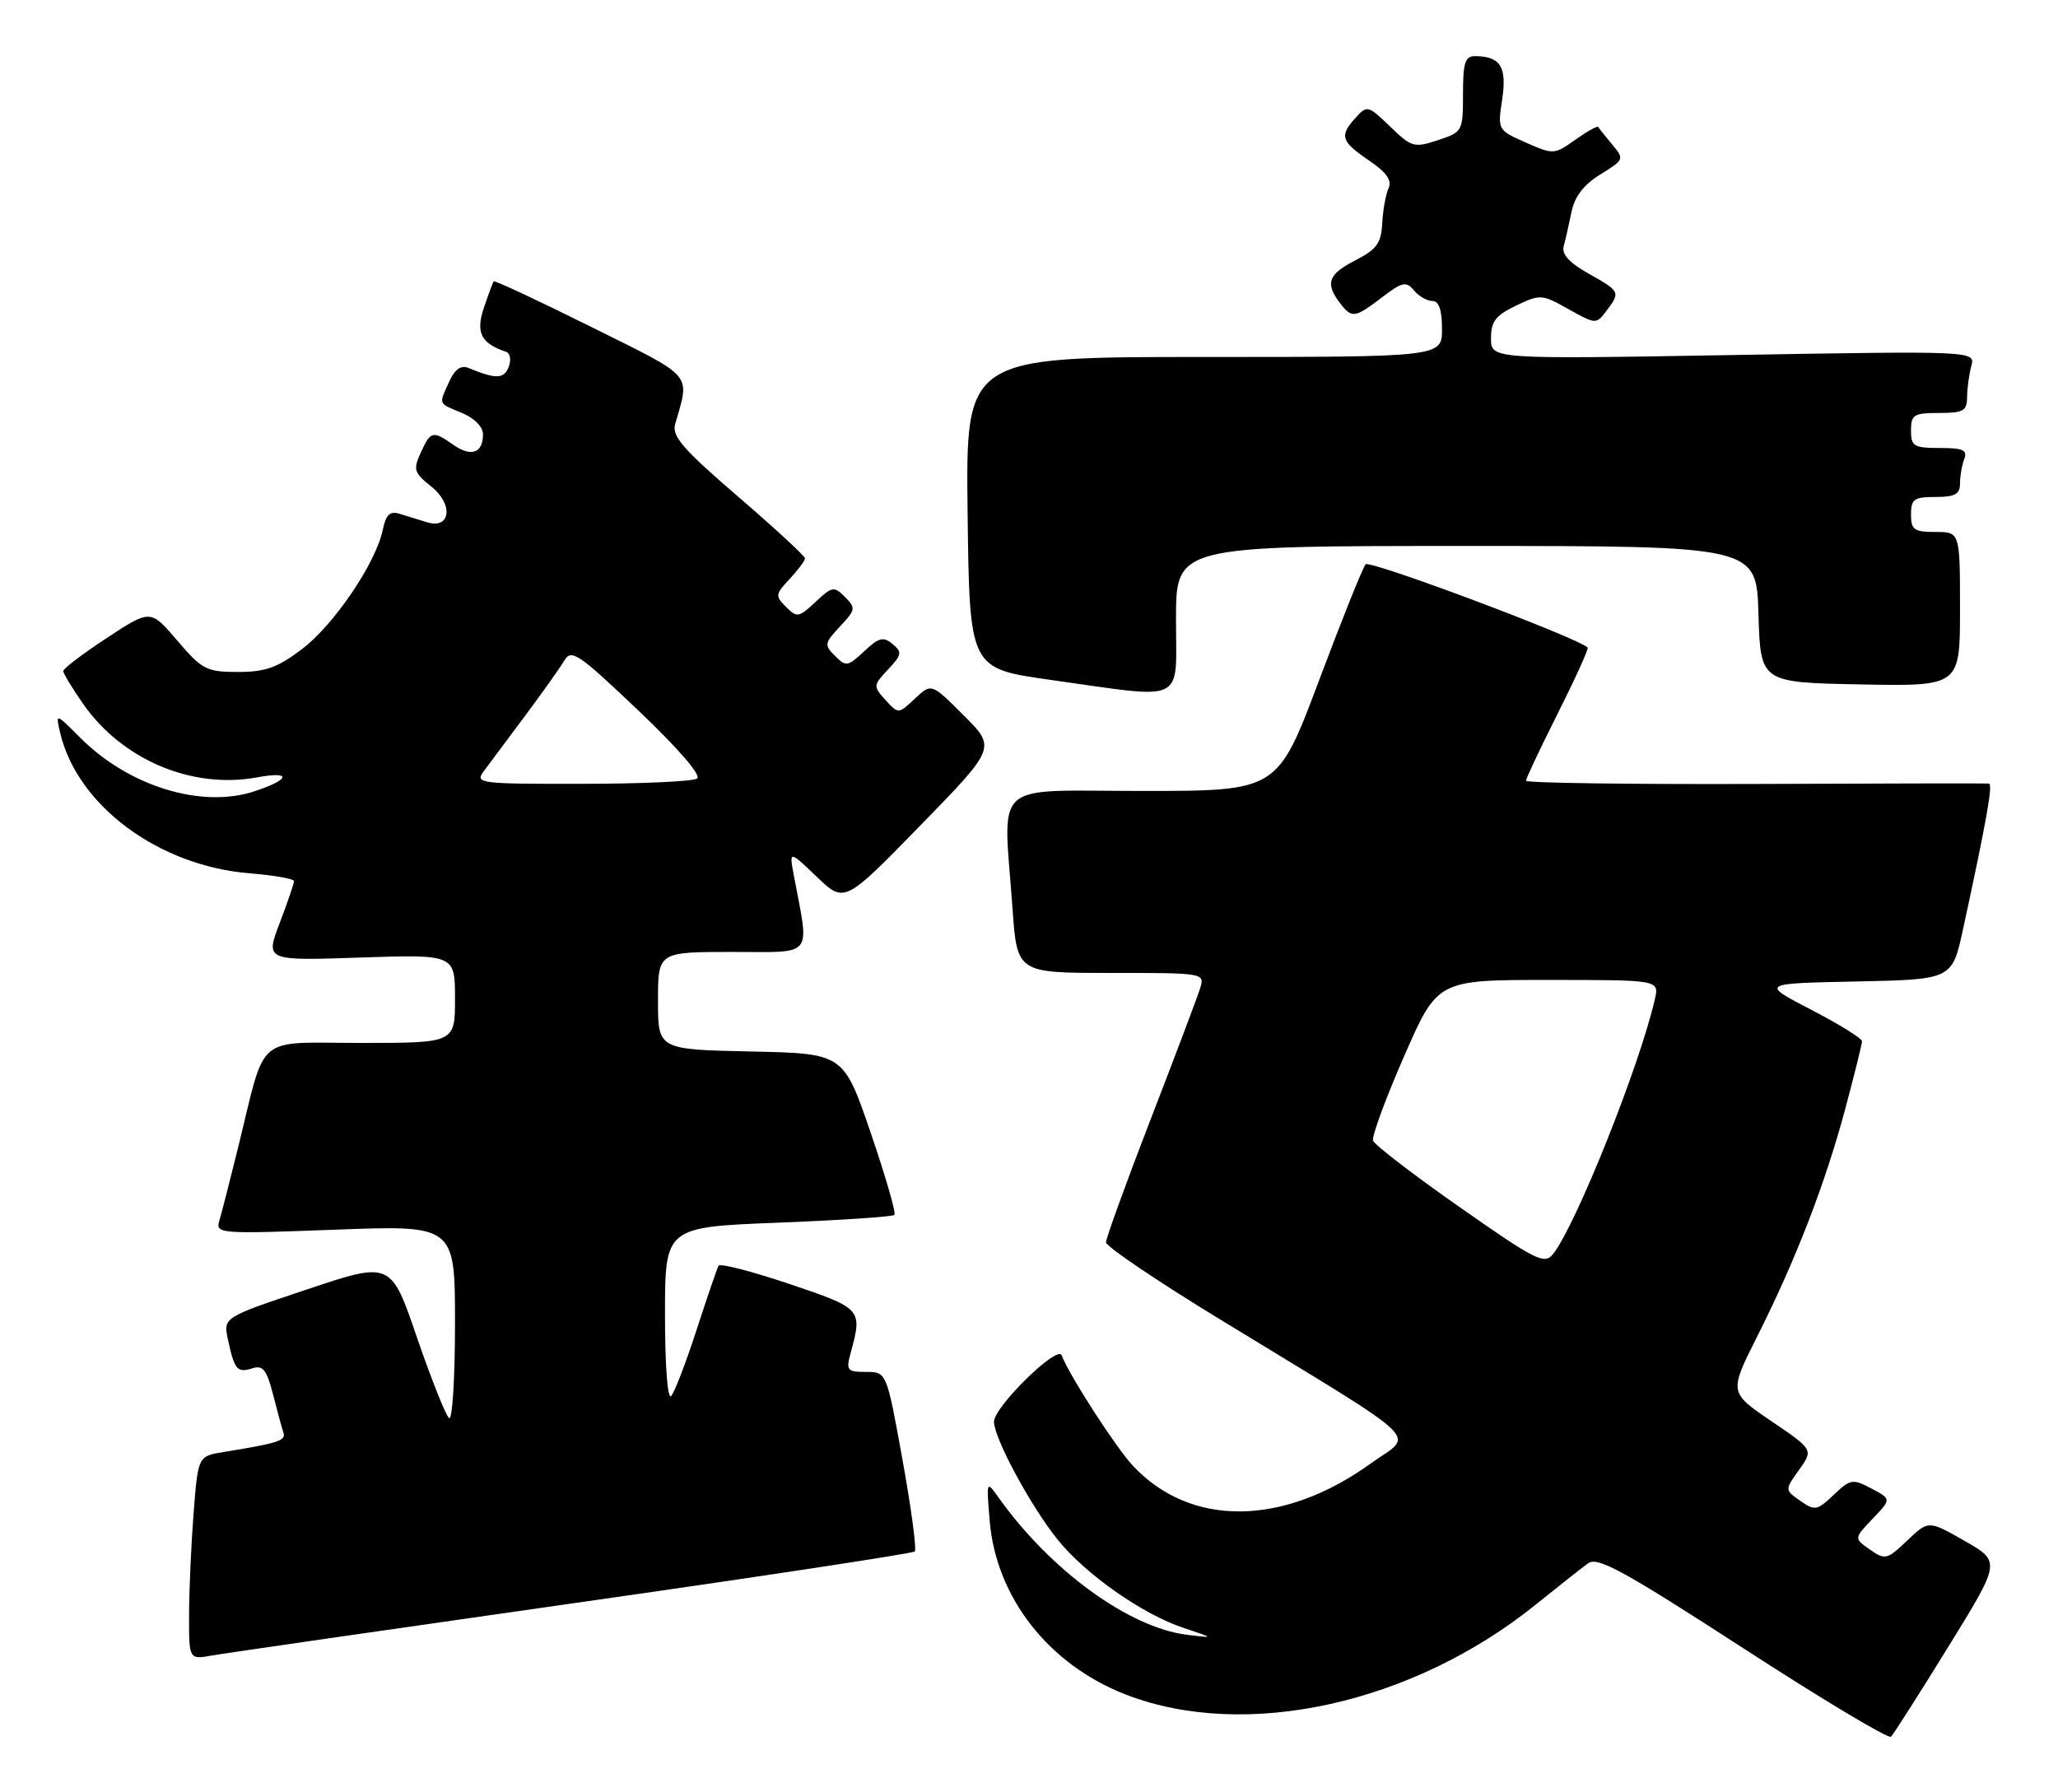 <?xml version="1.0" encoding="UTF-8" standalone="no"?>
<!DOCTYPE svg PUBLIC "-//W3C//DTD SVG 1.1//EN" "http://www.w3.org/Graphics/SVG/1.1/DTD/svg11.dtd" >
<svg xmlns="http://www.w3.org/2000/svg" xmlns:xlink="http://www.w3.org/1999/xlink" version="1.1" viewBox="0 0 294 256">
 <g >
 <path fill="currentColor"
d=" M 278.31 235.30 C 285.84 223.10 285.84 223.10 280.67 220.15 C 275.50 217.19 275.50 217.19 272.46 220.09 C 269.57 222.84 269.31 222.90 267.13 221.38 C 264.84 219.78 264.84 219.78 267.52 216.97 C 270.21 214.17 270.21 214.17 267.35 212.66 C 264.67 211.24 264.35 211.29 261.96 213.56 C 259.59 215.81 259.26 215.87 257.19 214.42 C 254.96 212.86 254.96 212.86 257.01 209.99 C 259.06 207.11 259.06 207.11 253.03 203.02 C 247.01 198.93 247.01 198.93 251.01 190.97 C 256.54 179.99 260.72 169.17 263.58 158.52 C 264.91 153.56 266.00 149.17 266.00 148.76 C 266.00 148.36 262.74 146.33 258.75 144.26 C 251.50 140.50 251.50 140.50 265.19 140.22 C 278.88 139.94 278.88 139.94 280.44 132.72 C 283.81 117.17 284.73 112.00 284.13 111.94 C 283.78 111.90 268.76 111.93 250.75 112.00 C 232.74 112.06 218.00 111.86 218.00 111.54 C 218.00 111.22 220.05 106.87 222.56 101.88 C 225.07 96.88 226.98 92.67 226.81 92.51 C 225.15 91.01 195.67 79.96 195.09 80.62 C 194.67 81.11 191.67 88.59 188.42 97.25 C 182.50 113.00 182.50 113.00 163.25 113.00 C 141.29 113.00 143.32 111.16 144.65 129.85 C 145.30 139.00 145.30 139.00 158.72 139.00 C 172.13 139.00 172.13 139.00 171.43 141.25 C 171.04 142.49 167.86 150.91 164.36 159.96 C 160.86 169.02 158.00 176.91 158.00 177.49 C 158.00 178.07 165.31 183.02 174.25 188.47 C 204.37 206.86 202.01 204.61 195.85 209.06 C 183.32 218.10 170.07 218.23 161.82 209.38 C 159.38 206.76 152.69 196.39 151.67 193.63 C 151.09 192.08 142.00 201.00 142.00 203.11 C 142.00 205.46 147.23 215.16 151.09 219.96 C 155.07 224.91 163.24 230.64 169.10 232.58 C 173.50 234.04 173.50 234.04 169.59 233.56 C 161.29 232.53 150.09 224.38 142.69 214.00 C 140.91 211.50 140.91 211.51 141.38 217.23 C 142.28 228.23 149.85 237.87 160.92 242.13 C 177.97 248.69 201.81 243.43 219.43 229.21 C 222.64 226.62 226.00 223.97 226.89 223.33 C 228.23 222.36 231.98 224.42 249.00 235.45 C 260.27 242.76 269.79 248.46 270.14 248.12 C 270.49 247.78 274.17 242.01 278.31 235.30 Z  M 81.83 229.06 C 108.41 225.28 130.39 221.94 130.68 221.65 C 130.97 221.36 130.18 215.47 128.93 208.56 C 126.66 196.00 126.66 196.00 123.72 196.00 C 121.00 196.00 120.84 195.80 121.53 193.25 C 123.23 187.03 123.14 186.93 112.76 183.43 C 107.41 181.63 102.85 180.45 102.65 180.83 C 102.44 181.20 101.03 185.32 99.51 190.00 C 97.99 194.68 96.36 198.93 95.88 199.45 C 95.37 200.00 95.00 195.09 95.00 187.86 C 95.00 175.31 95.00 175.31 111.15 174.68 C 120.03 174.33 127.51 173.83 127.77 173.57 C 128.03 173.30 126.50 168.01 124.37 161.79 C 120.50 150.50 120.50 150.50 107.25 150.22 C 94.00 149.94 94.00 149.94 94.00 142.97 C 94.00 136.00 94.00 136.00 104.63 136.00 C 116.45 136.00 115.65 137.00 113.39 125.00 C 112.74 121.50 112.74 121.50 116.69 125.27 C 120.64 129.05 120.64 129.05 131.47 117.94 C 142.30 106.83 142.30 106.83 137.68 102.21 C 133.06 97.59 133.06 97.59 130.70 99.81 C 128.34 102.03 128.34 102.03 126.50 100.01 C 124.72 98.03 124.73 97.92 126.87 95.64 C 128.84 93.54 128.90 93.16 127.50 92.00 C 126.19 90.91 125.54 91.08 123.45 93.05 C 121.12 95.23 120.85 95.28 119.29 93.71 C 117.72 92.15 117.77 91.88 120.00 89.50 C 122.23 87.12 122.28 86.85 120.71 85.29 C 119.15 83.72 118.88 83.77 116.50 86.00 C 114.12 88.23 113.85 88.28 112.29 86.71 C 110.72 85.15 110.76 84.89 112.81 82.71 C 114.01 81.42 115.00 80.10 115.00 79.77 C 115.00 79.44 110.69 75.47 105.42 70.93 C 97.58 64.19 95.96 62.32 96.45 60.60 C 98.56 53.21 99.31 54.09 84.45 46.70 C 76.93 42.96 70.66 40.03 70.53 40.20 C 70.40 40.36 69.77 42.07 69.12 43.99 C 67.93 47.51 68.72 49.07 72.32 50.27 C 72.89 50.46 73.05 51.43 72.67 52.42 C 72.00 54.16 70.83 54.19 66.93 52.57 C 65.85 52.13 64.99 52.73 64.18 54.51 C 62.65 57.85 62.54 57.57 66.00 59.00 C 67.78 59.74 69.00 60.98 69.00 62.06 C 69.00 64.73 67.31 65.33 64.78 63.56 C 61.82 61.49 61.52 61.56 60.11 64.67 C 59.00 67.09 59.14 67.54 61.61 69.51 C 64.82 72.06 64.38 75.66 60.99 74.61 C 59.89 74.28 58.16 73.74 57.14 73.42 C 55.70 72.97 55.15 73.48 54.69 75.67 C 53.71 80.41 47.75 89.23 43.17 92.71 C 39.66 95.38 37.93 96.00 34.00 96.00 C 29.50 96.00 28.88 95.68 25.33 91.52 C 21.50 87.04 21.50 87.04 15.25 91.15 C 11.81 93.41 9.01 95.54 9.03 95.88 C 9.05 96.22 10.30 98.29 11.81 100.47 C 17.38 108.52 27.40 112.78 36.72 111.06 C 41.72 110.13 41.50 111.35 36.35 113.05 C 28.81 115.54 18.41 112.35 11.49 105.42 C 7.93 101.86 7.93 101.86 8.59 104.68 C 11.05 115.11 22.67 123.72 35.69 124.77 C 39.16 125.05 42.00 125.55 42.00 125.89 C 42.00 126.22 41.08 128.92 39.95 131.88 C 37.91 137.26 37.91 137.26 51.45 136.80 C 65.00 136.35 65.00 136.35 65.00 142.67 C 65.00 149.00 65.00 149.00 51.58 149.00 C 36.21 149.00 38.09 147.40 34.00 164.00 C 32.84 168.68 31.65 173.36 31.33 174.41 C 30.78 176.26 31.34 176.30 47.88 175.68 C 65.00 175.03 65.00 175.03 65.00 189.07 C 65.00 196.80 64.63 202.89 64.17 202.61 C 63.72 202.32 61.66 197.17 59.59 191.15 C 55.85 180.20 55.85 180.20 43.87 184.21 C 31.89 188.21 31.89 188.21 32.56 191.36 C 33.49 195.69 33.89 196.17 36.03 195.49 C 37.56 195.00 38.09 195.67 39.00 199.20 C 39.60 201.56 40.28 204.03 40.49 204.68 C 40.87 205.82 39.79 206.17 31.90 207.45 C 28.29 208.04 28.29 208.04 27.65 216.27 C 27.30 220.80 27.01 227.33 27.01 230.80 C 27.00 237.09 27.00 237.09 30.25 236.52 C 32.04 236.20 55.25 232.85 81.83 229.06 Z  M 168.00 88.50 C 168.00 78.00 168.00 78.00 209.46 78.00 C 250.93 78.00 250.93 78.00 251.21 87.75 C 251.50 97.50 251.50 97.50 265.75 97.78 C 280.00 98.05 280.00 98.05 280.00 87.03 C 280.00 76.00 280.00 76.00 276.50 76.00 C 273.43 76.00 273.00 75.69 273.00 73.50 C 273.00 71.31 273.43 71.00 276.50 71.00 C 279.28 71.00 280.00 70.61 280.00 69.08 C 280.00 68.03 280.27 66.45 280.61 65.58 C 281.10 64.30 280.44 64.00 277.11 64.00 C 273.39 64.00 273.00 63.76 273.00 61.50 C 273.00 59.25 273.40 59.00 277.00 59.00 C 280.48 59.00 281.00 58.71 281.01 56.75 C 281.02 55.51 281.29 53.52 281.61 52.31 C 282.20 50.13 282.20 50.13 247.60 50.72 C 213.00 51.32 213.00 51.32 213.00 48.34 C 213.00 45.92 213.66 45.06 216.58 43.66 C 220.04 42.01 220.28 42.03 224.08 44.17 C 227.95 46.34 228.03 46.34 229.47 44.44 C 231.52 41.73 231.48 41.64 226.96 39.10 C 224.17 37.53 223.06 36.31 223.39 35.16 C 223.64 34.25 224.14 32.05 224.50 30.29 C 224.94 28.08 226.23 26.40 228.62 24.92 C 232.04 22.81 232.07 22.73 230.31 20.64 C 229.33 19.46 228.43 18.34 228.32 18.14 C 228.21 17.94 226.74 18.76 225.05 19.96 C 222.05 22.10 221.92 22.11 217.97 20.36 C 213.95 18.59 213.94 18.57 214.60 14.18 C 215.29 9.55 214.35 8.05 210.75 8.02 C 209.30 8.00 209.00 8.92 209.00 13.42 C 209.00 18.76 208.94 18.86 205.41 20.03 C 202.01 21.15 201.64 21.04 198.59 18.08 C 195.46 15.06 195.30 15.01 193.68 16.80 C 191.31 19.42 191.55 20.18 195.55 22.91 C 198.09 24.64 198.89 25.77 198.36 26.91 C 197.96 27.78 197.56 30.03 197.46 31.90 C 197.32 34.73 196.68 35.62 193.65 37.18 C 189.75 39.17 189.28 40.46 191.39 43.25 C 193.12 45.52 193.51 45.47 197.43 42.48 C 200.33 40.27 200.88 40.15 201.99 41.48 C 202.68 42.32 203.86 43.00 204.62 43.00 C 205.56 43.00 206.00 44.27 206.00 47.00 C 206.00 51.00 206.00 51.00 171.98 51.00 C 137.96 51.00 137.96 51.00 138.23 73.25 C 138.50 95.50 138.50 95.50 150.00 97.12 C 169.70 99.89 168.00 100.70 168.00 88.50 Z  M 208.51 172.45 C 201.91 167.83 196.35 163.56 196.15 162.96 C 195.95 162.36 197.94 156.95 200.57 150.94 C 205.35 140.00 205.35 140.00 221.20 140.00 C 237.04 140.00 237.04 140.00 236.41 142.75 C 234.24 152.27 225.10 175.12 221.85 179.18 C 220.62 180.70 219.39 180.07 208.51 172.45 Z  M 69.13 110.15 C 69.88 109.14 72.53 105.59 75.00 102.28 C 77.47 98.97 80.00 95.41 80.61 94.38 C 81.62 92.67 82.58 93.32 91.19 101.50 C 96.93 106.96 100.23 110.79 99.58 111.23 C 98.98 111.64 91.58 111.98 83.13 111.98 C 68.35 112.00 67.81 111.93 69.13 110.15 Z "/>
</g>
</svg>